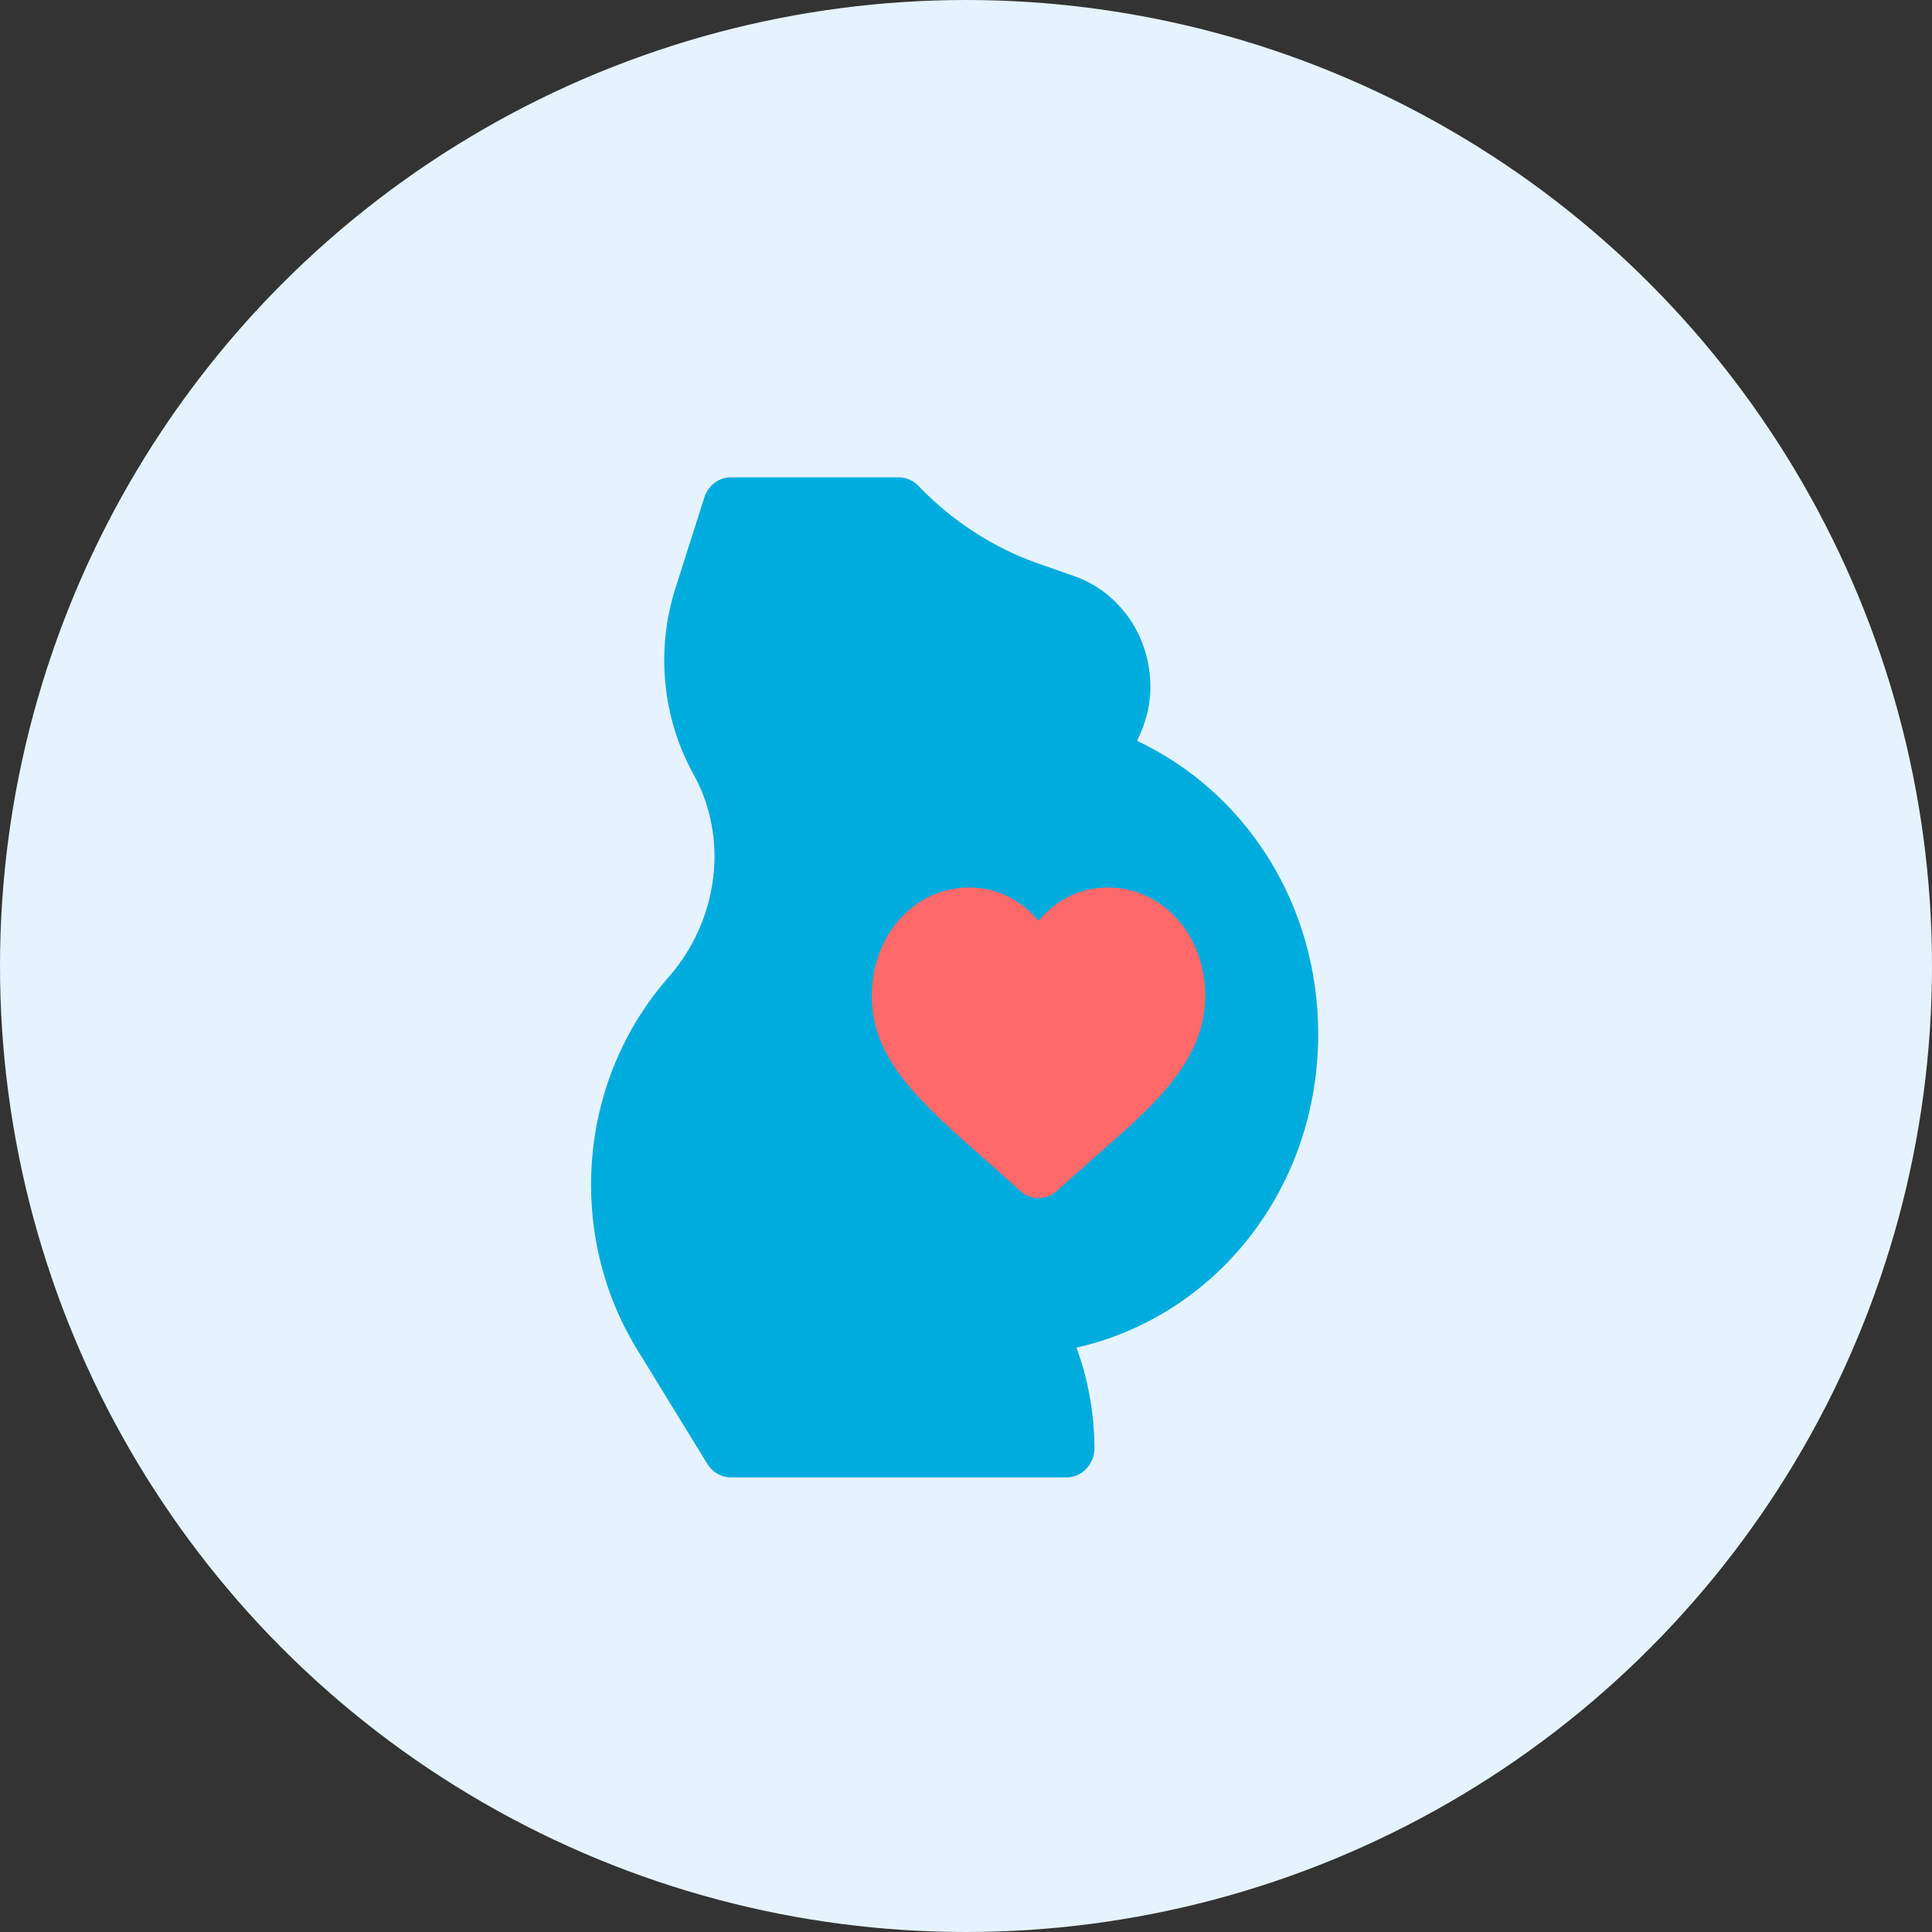 <svg width="85" height="85" viewBox="0 0 85 85" fill="none" xmlns="http://www.w3.org/2000/svg">
<rect x="0" y="0" width="85" height="85" fill="#333333" stroke="none"/>
<circle cx="42.5" cy="42.5" r="42.5" fill="#E5F3FF"/>
<path d="M52.194 37.923C49.19 37.923 43.546 30.703 45.358 37.077C45.013 38.229 45.358 36.231 45.358 36.231C45.358 36.231 42.326 35.698 41.998 34.538C41.957 34.398 41.525 37.923 38.521 37.923C35.84 37.923 34.438 40.217 34.438 42.485C34.438 45.694 37.407 48.285 43.584 53.379C44.157 53.852 44.749 54.341 45.358 54.847C45.966 54.341 46.558 53.855 47.129 53.381C51.288 49.953 56.278 46.115 56.278 42.485C56.278 40.217 54.875 37.923 52.194 37.923Z" fill="#FF6969"/>
<path d="M57.996 45.492C57.996 39.828 54.845 34.862 50.024 32.594C50.385 31.873 50.613 31.074 50.613 30.221C50.613 28.004 49.265 26.046 47.258 25.346L45.691 24.797C43.712 24.107 41.887 22.924 40.41 21.379C40.181 21.137 39.859 21 39.539 21H32.156C31.626 21 31.157 21.355 30.989 21.881L29.713 25.892C28.848 28.61 29.14 31.59 30.512 34.066C32.073 36.882 31.624 40.478 29.394 43.017C27.208 45.507 26.004 48.741 26.004 52.124C26.004 54.789 26.749 57.368 28.16 59.583L31.132 64.426C31.361 64.785 31.745 65 32.156 65H46.922C47.602 65 48.152 64.423 48.152 63.711C48.152 62.208 47.857 60.61 47.359 59.291C53.517 57.893 57.996 52.276 57.996 45.492ZM48.069 50.992C47.576 51.429 47.049 51.895 46.498 52.396C46.266 52.606 45.979 52.71 45.691 52.71C45.404 52.71 45.117 52.606 44.885 52.396C44.333 51.893 43.806 51.429 43.312 50.991C40.434 48.448 38.355 46.61 38.355 43.808C38.355 41.138 40.237 39.047 42.639 39.047C43.991 39.047 44.993 39.694 45.691 40.508C46.39 39.694 47.392 39.047 48.743 39.047C51.146 39.047 53.027 41.138 53.027 43.808C53.027 46.815 50.489 48.854 48.069 50.992Z" fill="#00ACDE"/>
</svg>
